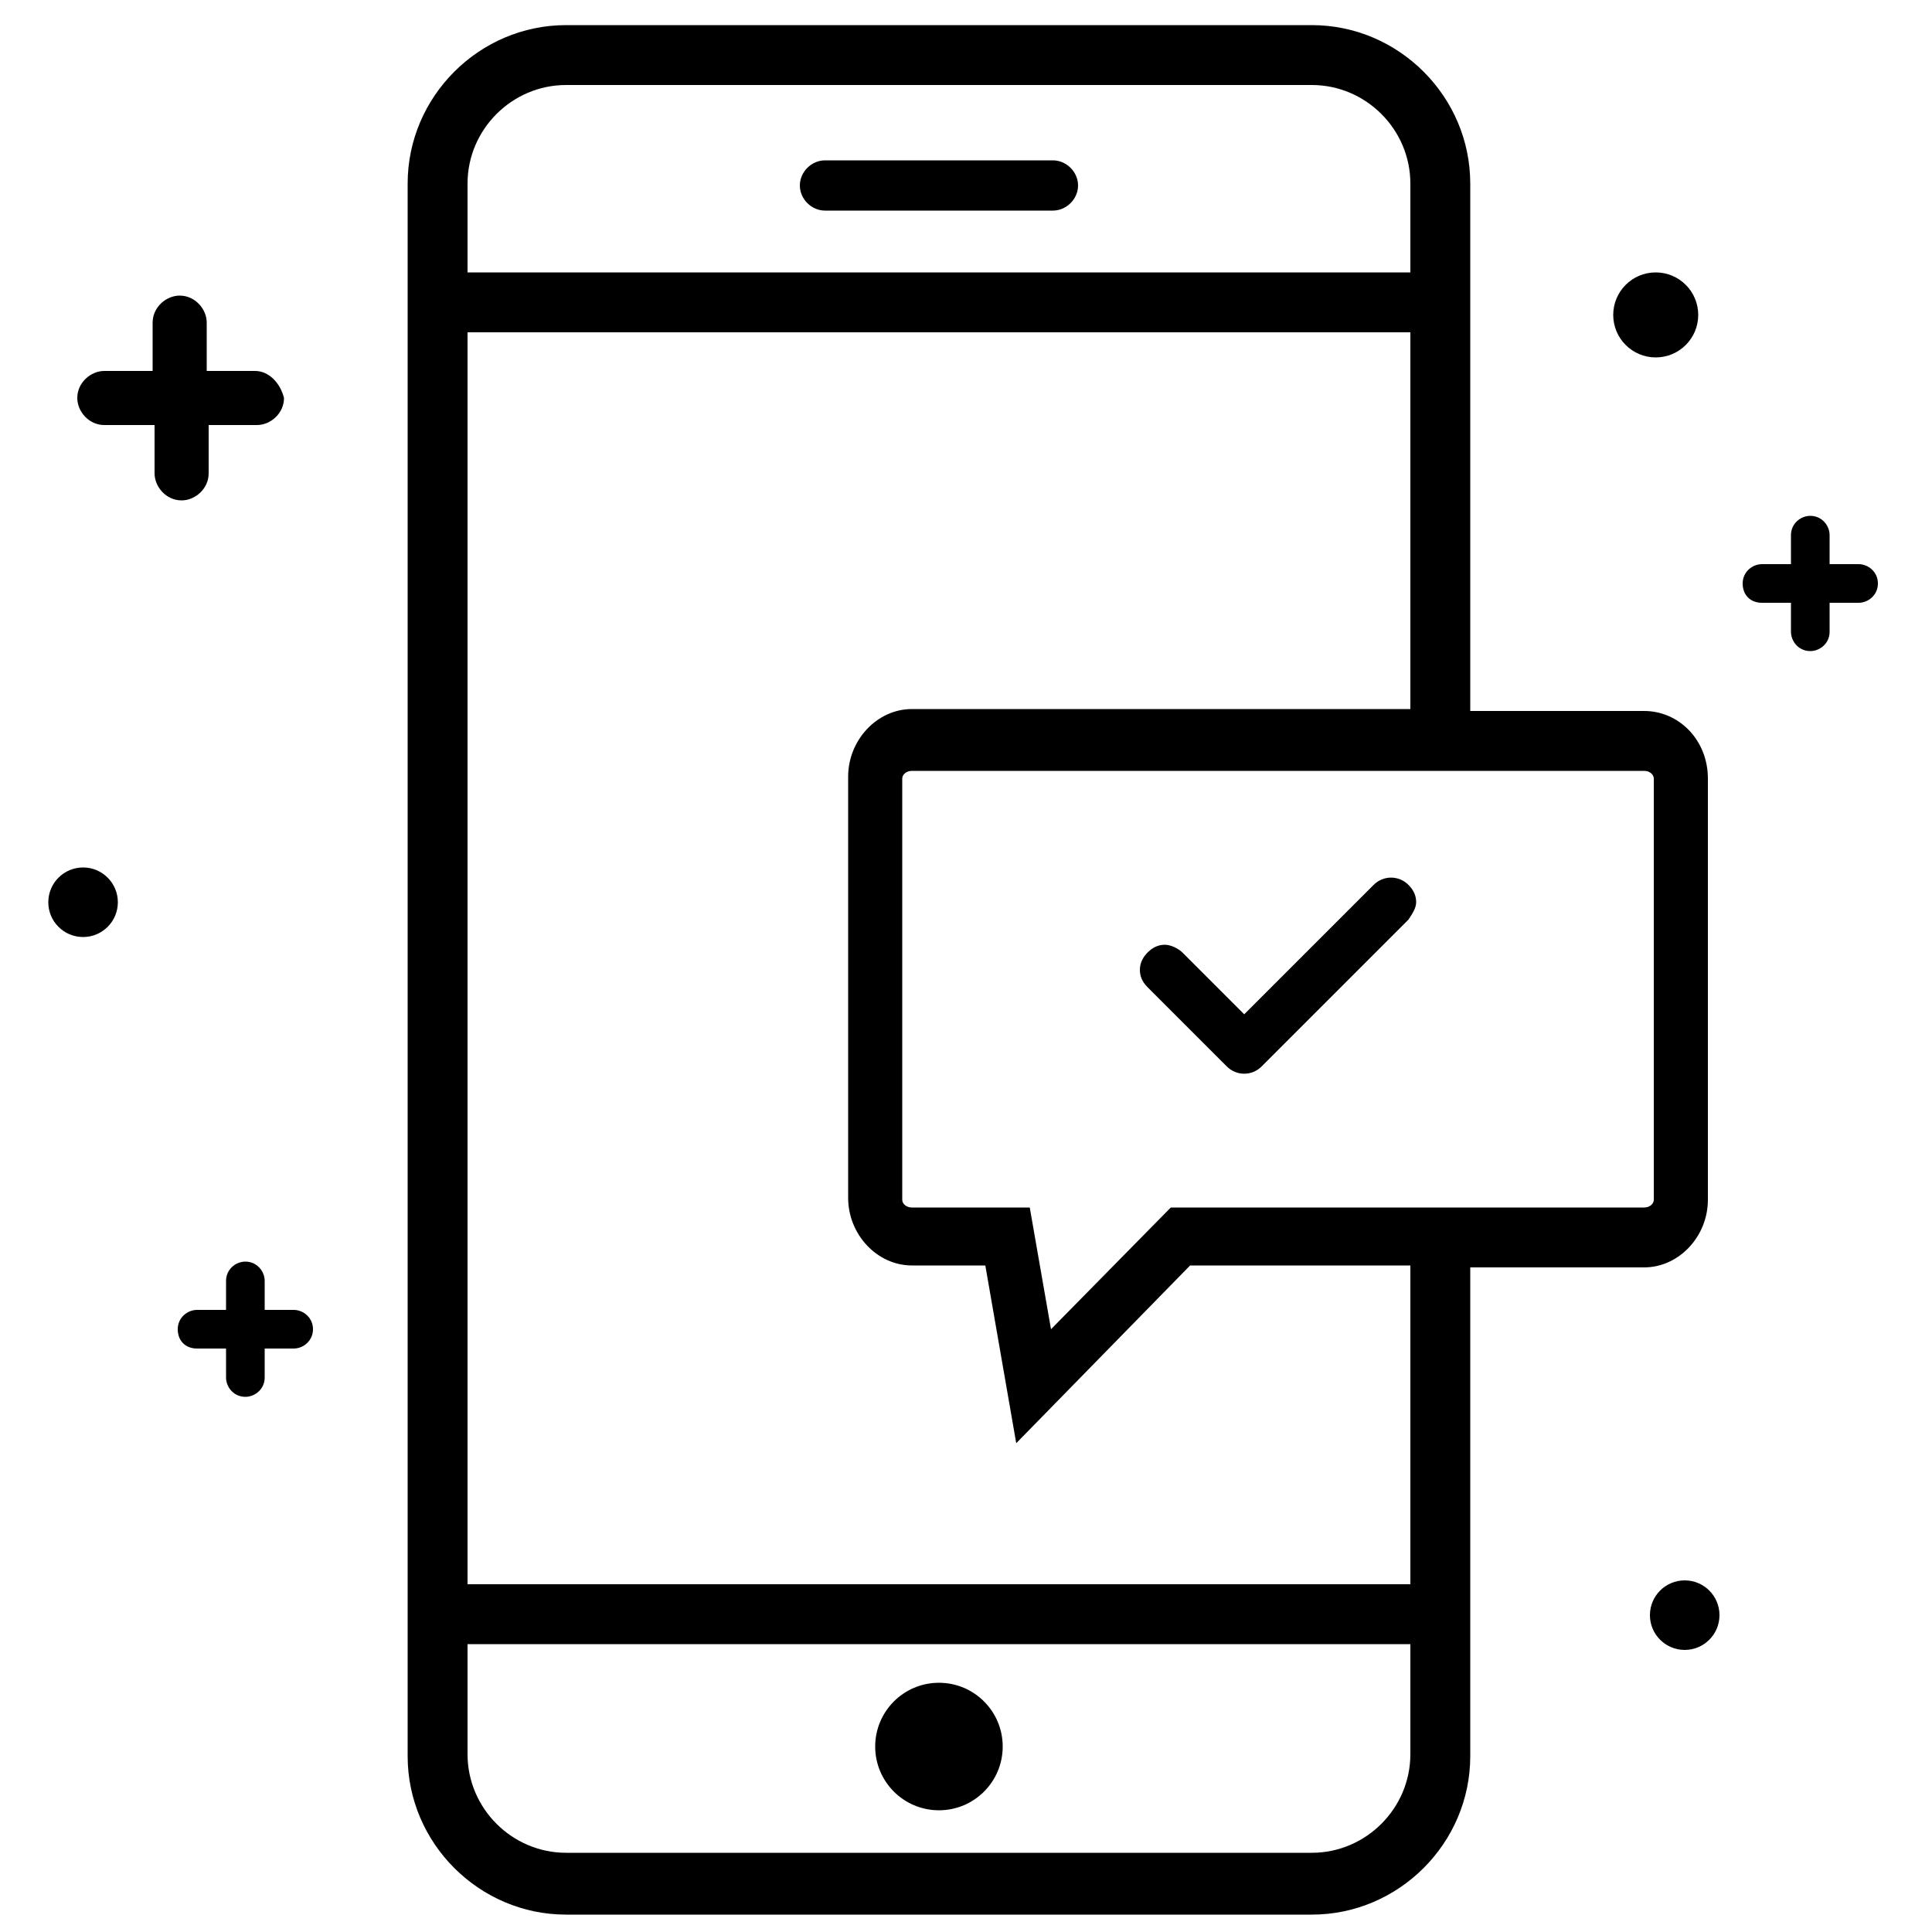 <svg xmlns="http://www.w3.org/2000/svg" xmlns:xlink="http://www.w3.org/1999/xlink" version="1.1" x="0px" y="0px" viewBox="0 0 100 100" style="enable-background:new 0 0 100 100;" xml:space="preserve"><circle cx="48.6" cy="90.4" r="3.3"></circle><path d="M42.7,8.3c-0.7,0-1.3,0.6-1.3,1.3c0,0.7,0.6,1.3,1.3,1.3h11.8c0.7,0,1.3-0.6,1.3-1.3c0-0.7-0.6-1.3-1.3-1.3  H42.7z"></path><path d="M85.1,36.8h-9V9.5c0-4.5-3.7-8.2-8.2-8.2H29.3c-4.5,0-8.2,3.7-8.2,8.2v81.4c0,4.5,3.7,8.2,8.2,8.2h38.6  c4.5,0,8.2-3.7,8.2-8.2V65.6h9c1.8,0,3.3-1.6,3.3-3.5V40.3C88.4,38.3,86.9,36.8,85.1,36.8z M24.2,9.5c0-2.8,2.3-5.1,5.1-5.1h38.6  c2.8,0,5.1,2.3,5.1,5.1v4.6H24.2V9.5z M73,90.8c0,2.8-2.3,5.1-5.1,5.1H29.3c-2.8,0-5.1-2.3-5.1-5.1v-5.7H73V90.8z M73,82H24.2V17.2  H73v19.5H47.2c-1.8,0-3.3,1.6-3.3,3.5v21.8c0,1.9,1.5,3.5,3.3,3.5h3.8l1.6,9.2l9-9.2H73V82z M85.6,62.1c0,0.2-0.2,0.4-0.5,0.4H60.6  l-6.2,6.3l-1.1-6.3h-6.1c-0.3,0-0.5-0.2-0.5-0.4V40.3c0-0.2,0.2-0.4,0.5-0.4h37.9c0.3,0,0.5,0.2,0.5,0.4V62.1z"></path><path d="M96.2,29.2h-1.5v-1.5c0-0.5-0.4-1-1-1c-0.5,0-1,0.4-1,1v1.5h-1.5c-0.5,0-1,0.4-1,1s0.4,1,1,1h1.5v1.5  c0,0.5,0.4,1,1,1c0.5,0,1-0.4,1-1v-1.5h1.5c0.5,0,1-0.4,1-1S96.7,29.2,96.2,29.2z"></path><path d="M15.2,67.8h-1.5v-1.5c0-0.5-0.4-1-1-1c-0.5,0-1,0.4-1,1v1.5h-1.5c-0.5,0-1,0.4-1,1s0.4,1,1,1h1.5v1.5  c0,0.5,0.4,1,1,1c0.5,0,1-0.4,1-1v-1.5h1.5c0.5,0,1-0.4,1-1S15.7,67.8,15.2,67.8z"></path><path d="M13.2,19.2h-2.5v-2.5c0-0.7-0.6-1.4-1.4-1.4c-0.7,0-1.4,0.6-1.4,1.4v2.5H5.4c-0.7,0-1.4,0.6-1.4,1.4  c0,0.7,0.6,1.4,1.4,1.4H8v2.5c0,0.7,0.6,1.4,1.4,1.4c0.7,0,1.4-0.6,1.4-1.4v-2.5h2.5c0.7,0,1.4-0.6,1.4-1.4  C14.5,19.8,13.9,19.2,13.2,19.2z"></path><circle cx="4.3" cy="46.7" r="1.8"></circle><circle cx="87.2" cy="83.6" r="1.8"></circle><circle cx="85.7" cy="16.3" r="2.2"></circle><path d="M73.3,46.7c0-0.3-0.1-0.6-0.4-0.9c-0.5-0.5-1.3-0.5-1.8,0l-6.7,6.7l-3.2-3.2c-0.2-0.2-0.6-0.4-0.9-0.4  c-0.3,0-0.6,0.1-0.9,0.4c-0.2,0.2-0.4,0.5-0.4,0.9c0,0.3,0.1,0.6,0.4,0.9l4.1,4.1c0.5,0.5,1.3,0.5,1.8,0l7.6-7.6  C73.1,47.3,73.3,47,73.3,46.7z"></path></svg>